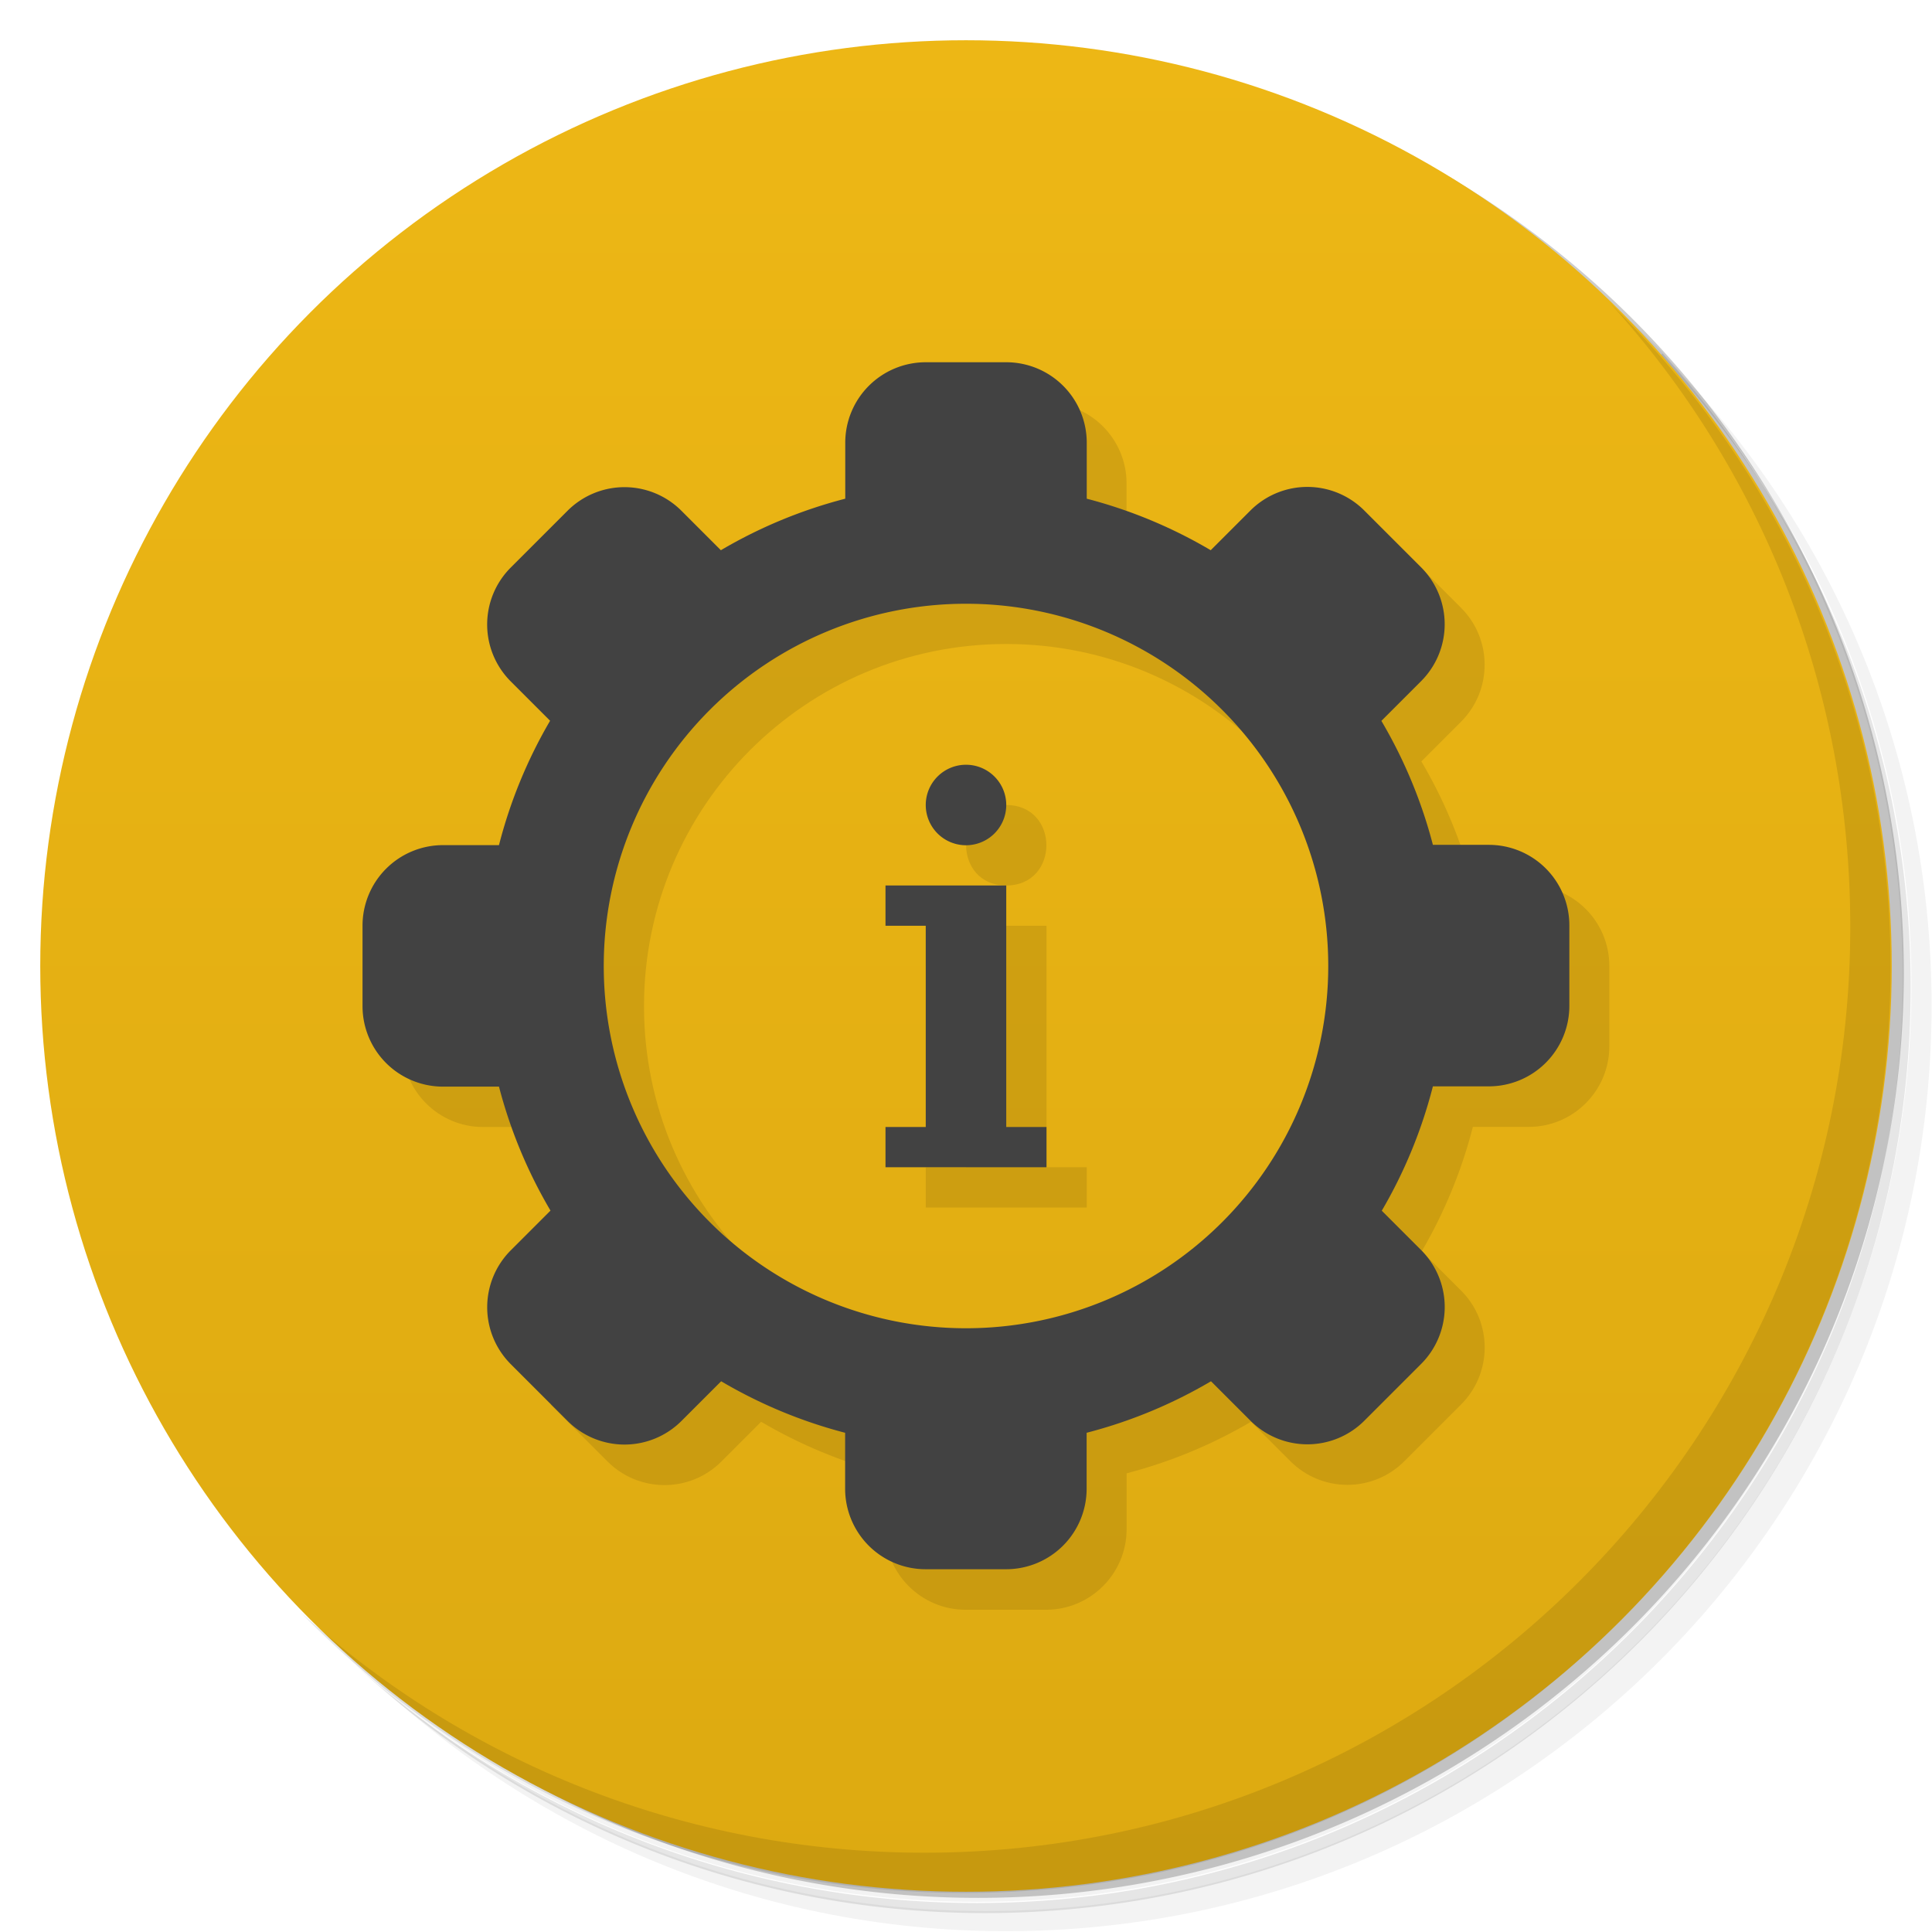 <svg version="1.1" viewBox="0 0 48 48" xmlns="http://www.w3.org/2000/svg">
 <defs>
  <linearGradient id="bg" x2="0" y1="1" y2="47" gradientUnits="userSpaceOnUse">
   <stop stop-color="#edb715" offset="0"/>
   <stop stop-color="#da1" offset="1"/>
  </linearGradient>
 </defs>
 <path d="m36.3 5c5.86 4.06 9.69 10.8 9.69 18.5 0 12.4-10.1 22.5-22.5 22.5-7.67 0-14.4-3.83-18.5-9.69 1.04 1.82 2.31 3.5 3.78 4.97 4.08 3.71 9.51 5.97 15.5 5.97 12.7 0 23-10.3 23-23 0-5.95-2.26-11.4-5.97-15.5-1.47-1.48-3.15-2.74-4.97-3.78zm4.97 3.78c3.85 4.11 6.22 9.64 6.22 15.7 0 12.7-10.3 23-23 23-6.08 0-11.6-2.36-15.7-6.22 4.16 4.14 9.88 6.72 16.2 6.72 12.7 0 23-10.3 23-23 0-6.34-2.58-12.1-6.72-16.2z" opacity=".05"/>
 <path d="m41.3 8.78c3.71 4.08 5.97 9.51 5.97 15.5 0 12.7-10.3 23-23 23-5.95 0-11.4-2.26-15.5-5.97 4.11 3.85 9.64 6.22 15.7 6.22 12.7 0 23-10.3 23-23 0-6.08-2.36-11.6-6.22-15.7z" opacity=".1"/>
 <path d="m31.2 2.38c8.62 3.15 14.8 11.4 14.8 21.1 0 12.4-10.1 22.5-22.5 22.5-9.71 0-18-6.14-21.1-14.8a23 23 0 0 0 44.9-7 23 23 0 0 0-16-21.9z" opacity=".2"/>
 <circle cx="24" cy="24" r="23" fill="url(#bg)"/>
 <path d="m40 7.53c3.71 4.08 5.97 9.51 5.97 15.5 0 12.7-10.3 23-23 23-5.95 0-11.4-2.26-15.5-5.97 4.18 4.29 10 6.97 16.5 6.97 12.7 0 23-10.3 23-23 0-6.46-2.68-12.3-6.97-16.5z" opacity=".1"/>
 <path d="m10 26c0 1.1 0.895 2 2 2h1.39l1.28 3.08-0.986 3.82 1.41 1.41c0.781 0.782 2.05 0.782 2.83 0l0.986-0.986c0.963 0.567 2 0.997 3.08 1.28v1.39c0 1.1 0.895 2 2 2h2c1.1 0 2-0.895 2-2v-1.39c1.08-0.28 2.12-0.711 3.09-1.28l0.98 0.98c0.781 0.782 2.05 0.782 2.83 0l1.41-1.41c0.782-0.781 0.782-2.05 0-2.83l-0.977-0.977c0.565-0.967 0.993-2.01 1.27-3.09h1.39c1.1 0 2-0.895 2-2v-2c0-1.1-0.895-2-2-2h-1.39c-0.281-1.08-0.712-2.12-1.28-3.08l0.986-0.986c0.782-0.781 0.782-2.05 0-2.83l-1.41-1.41-3.82 0.986-3.08-1.28v-1.39c0-1.1-0.895-2-2-2l-9 7zm15-10c4.97 0 9 4.03 9 9s-4.03 9-9 9-9-4.03-9-9 4.03-9 9-9zm0 4c-1.33 0-1.33 2 0 2s1.33-2 0-2zm-2 3h3v6h1v1h-4v-1h1v-5h-1z" style="opacity:.1"/>
 <path d="m23 9a2 2 0 0 0-2 2v1.39a12 12 0 0 0-3.09 1.28l-0.98-0.98a2 2 0 0 0-2.83 0l-1.41 1.41a2 2 0 0 0 0 2.83l0.977 0.977a12 12 0 0 0-1.27 3.09h-1.39a2 2 0 0 0-2 2v2a2 2 0 0 0 2 2h1.39a12 12 0 0 0 1.28 3.08l-0.986 0.986a2 2 0 0 0 0 2.83l1.41 1.41a2 2 0 0 0 2.83 0l0.986-0.986a12 12 0 0 0 3.08 1.28v1.39a2 2 0 0 0 2 2h2a2 2 0 0 0 2-2v-1.39a12 12 0 0 0 3.09-1.28l0.98 0.98a2 2 0 0 0 2.83 0l1.41-1.41a2 2 0 0 0 0-2.83l-0.977-0.977a12 12 0 0 0 1.27-3.09h1.39a2 2 0 0 0 2-2v-2a2 2 0 0 0-2-2h-1.39a12 12 0 0 0-1.28-3.08l0.986-0.986a2 2 0 0 0 0-2.83l-1.41-1.41a2 2 0 0 0-2.83 0l-0.986 0.986a12 12 0 0 0-3.08-1.28v-1.39a2 2 0 0 0-2-2h-2zm1 6a9 9 0 0 1 0 18 9 9 0 0 1 0-18zm0 4a1 1 0 0 0-1 1 1 1 0 0 0 1 1 1 1 0 0 0 1-1 1 1 0 0 0-1-1zm-2 3v1h1v5h-1v1h4v-1h-1v-6h-3z" style="fill:#424242"/>
</svg>
